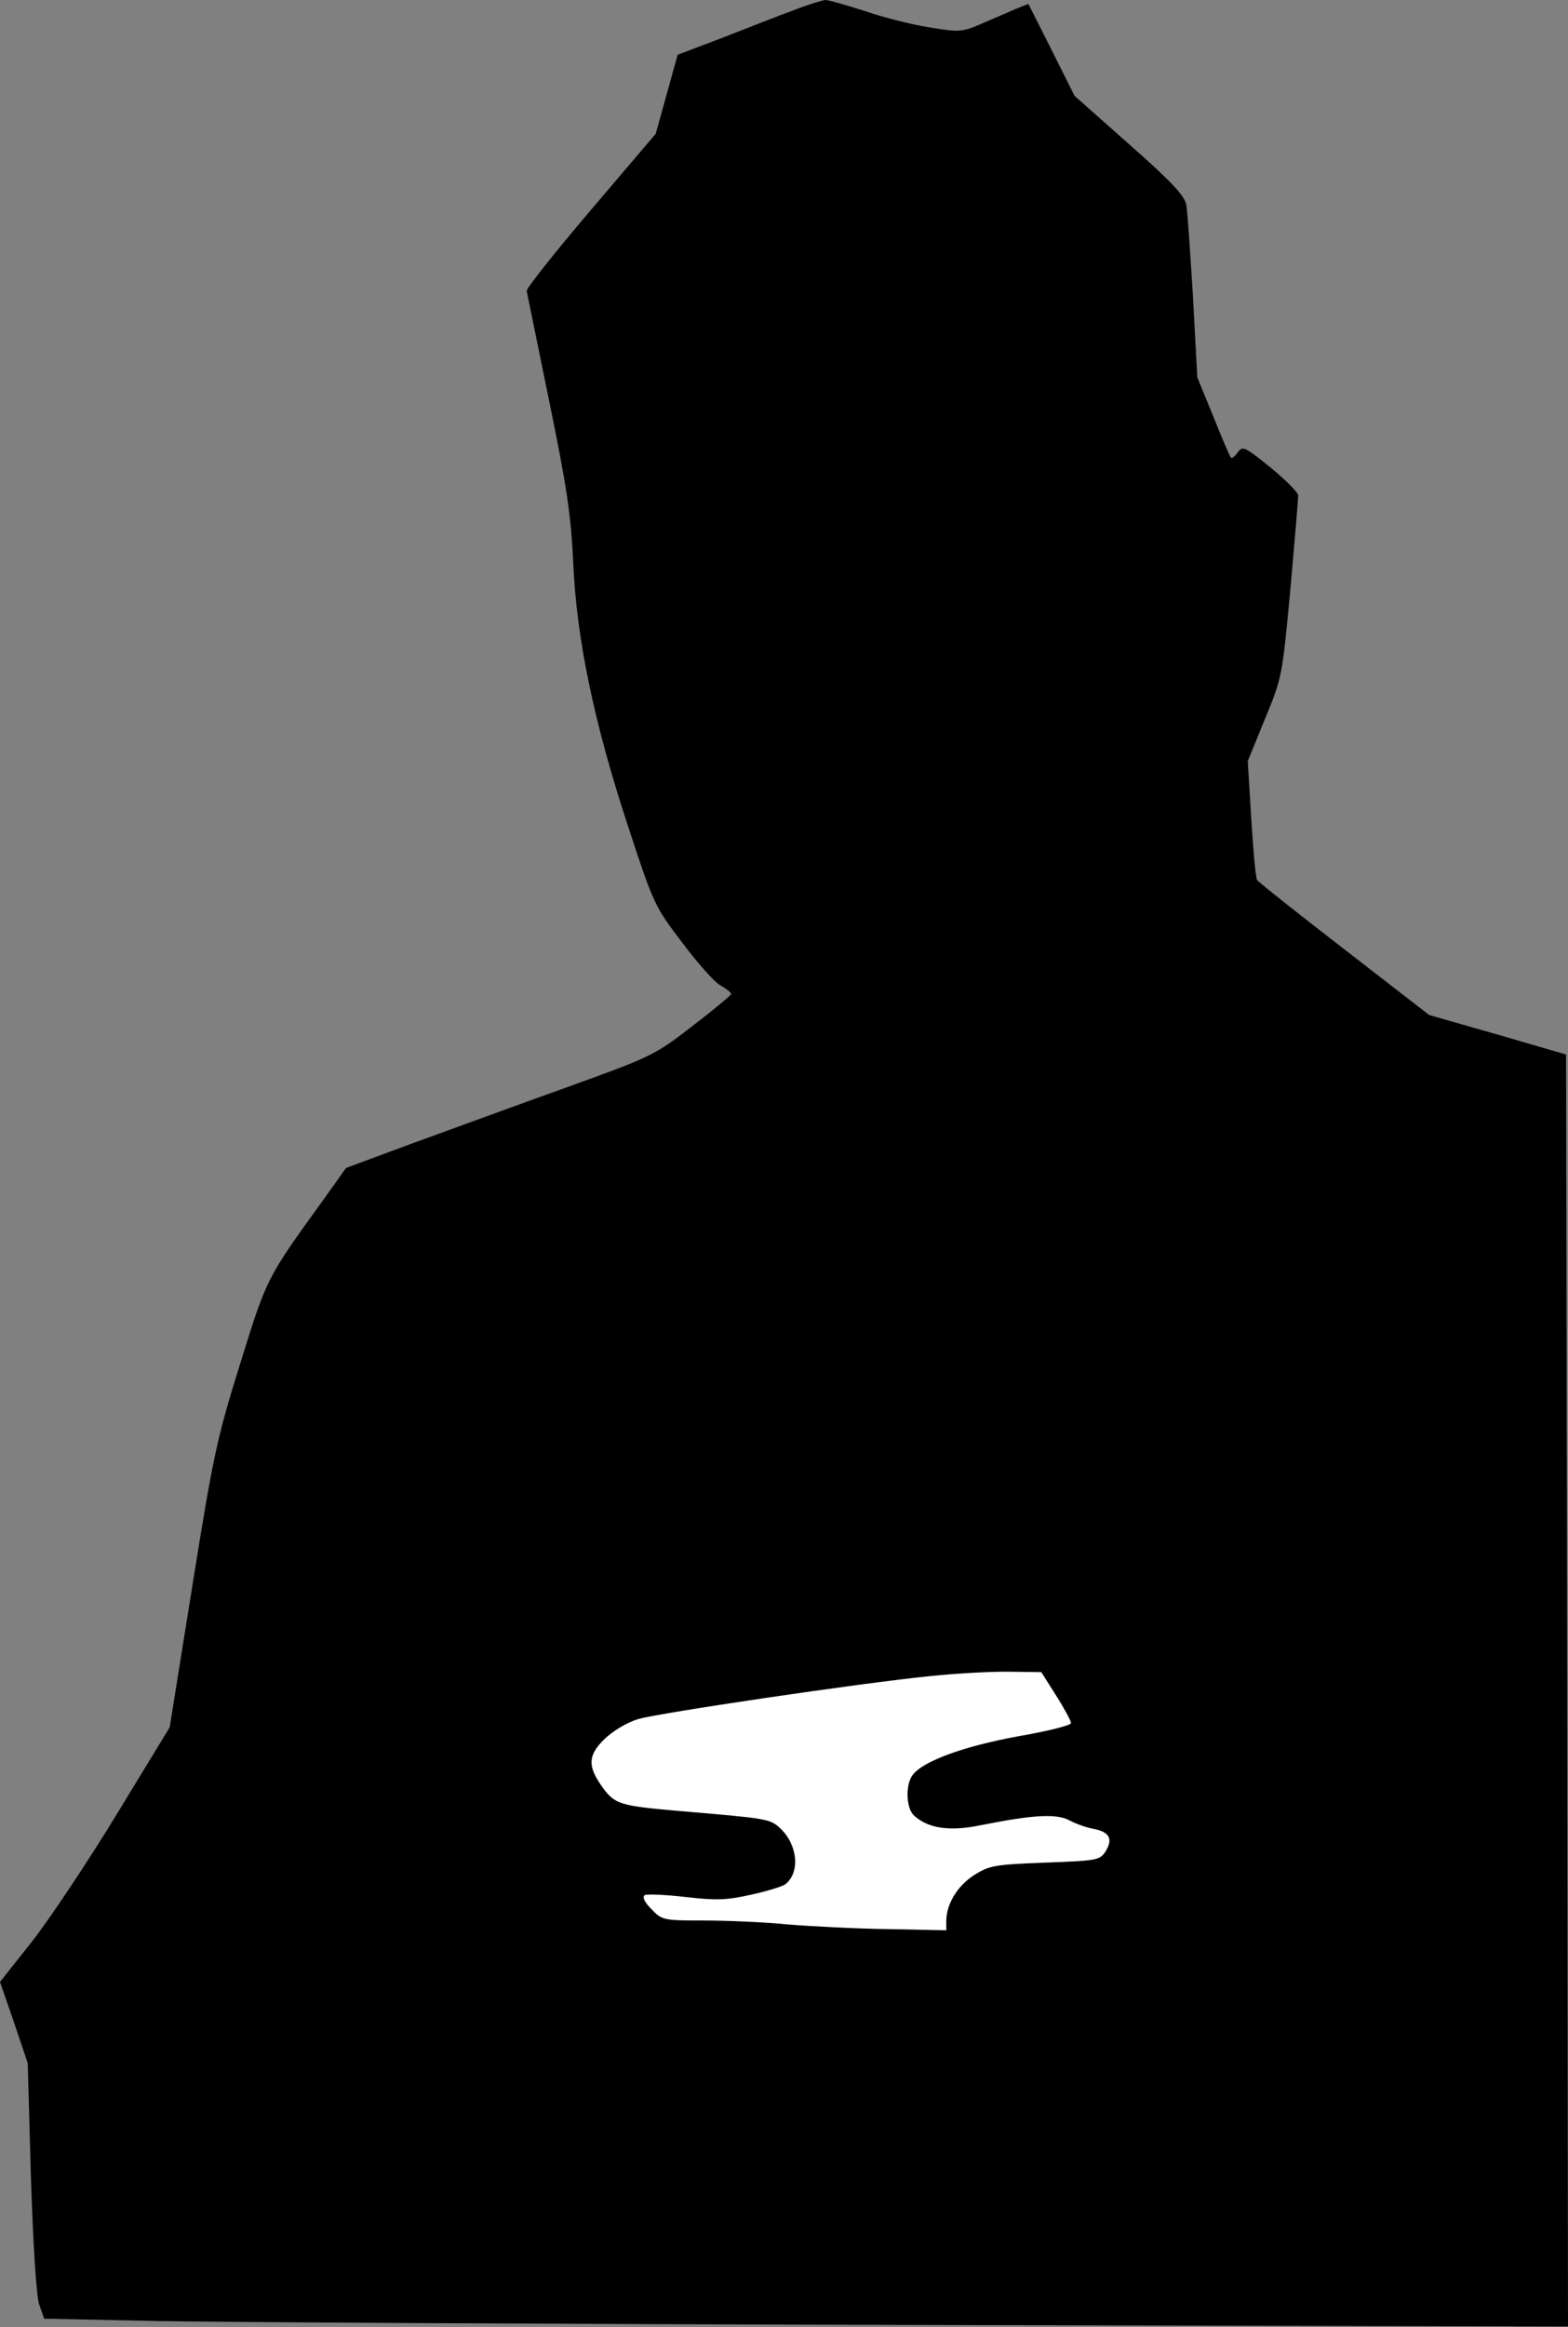 <?xml version="1.0" standalone="no"?>
<!DOCTYPE svg PUBLIC "-//W3C//DTD SVG 20010904//EN"
 "http://www.w3.org/TR/2001/REC-SVG-20010904/DTD/svg10.dtd">
<svg version="1.0" xmlns="http://www.w3.org/2000/svg"
 width="401pt" height="595pt" viewBox="0 0 401 595"
 preserveAspectRatio="xMidYMid meet">
<rect x="0" y="0" width="401" height="595" fill="#808080" stroke="none"/>
<g transform="translate(0,595) scale(0.1,-0.1)"
fill="#000000" stroke="none">
<path fill="#000000" stroke="none" d="M2030 5924 c-36 -13 -117 -45 -181 -70
l-116 -44 -28 -101 -28 -101 -166 -195 c-91 -107 -165 -200 -164 -207 1 -6 27
-132 57 -279 46 -224 56 -292 62 -415 8 -193 53 -410 141 -677 64 -195 67
-202 137 -294 39 -52 83 -102 98 -110 16 -9 28 -19 28 -22 0 -3 -44 -40 -99
-82 -97 -75 -103 -78 -322 -157 -123 -44 -300 -109 -394 -143 l-170 -63 -57
-80 c-146 -202 -145 -199 -213 -418 -60 -192 -69 -233 -123 -570 l-58 -362
-134 -220 c-73 -120 -171 -267 -216 -325 l-84 -106 36 -104 35 -104 8 -290 c6
-180 14 -304 21 -326 l13 -37 291 -6 c160 -3 1037 -8 1949 -10 l1657 -4 -2
1626 -3 1626 -175 51 -175 50 -217 168 c-119 92 -220 172 -223 177 -4 6 -10
76 -15 157 l-9 147 44 108 c44 106 44 109 65 331 11 124 20 231 20 240 0 8
-32 40 -71 72 -66 53 -71 56 -84 38 -7 -10 -15 -16 -17 -13 -3 3 -23 50 -45
105 l-41 100 -11 205 c-7 113 -14 219 -17 235 -3 23 -35 58 -145 155 l-141
125 -59 118 -59 117 -33 -13 c-17 -8 -56 -24 -85 -37 -52 -22 -57 -23 -135
-10 -45 7 -120 26 -166 42 -47 15 -92 28 -100 28 -9 -1 -45 -12 -81 -26z"/>
<path fill="#ffffff" stroke="none" d="M2701 1615 c21 -33 38 -65 38 -70 1 -6
-60 -21 -135 -34 -137 -25 -243 -63 -270 -99 -19 -25 -17 -86 4 -104 36 -33
92 -41 172 -24 131 26 191 30 225 12 17 -9 45 -19 63 -22 40 -8 49 -26 29 -58
-15 -22 -22 -23 -154 -28 -129 -5 -142 -7 -182 -32 -43 -28 -71 -74 -71 -118
l0 -23 -147 3 c-82 1 -198 7 -259 12 -60 6 -157 10 -215 10 -103 0 -106 1
-133 29 -18 18 -24 31 -17 36 6 3 53 1 105 -5 79 -9 104 -8 167 6 41 9 80 21
88 27 38 31 31 102 -15 144 -25 23 -33 24 -257 43 -150 13 -164 17 -195 59
-40 55 -39 83 4 125 22 21 57 42 86 51 56 16 561 91 748 110 69 7 161 12 204
11 l79 -1 38 -60z"/>
</g>
</svg>
